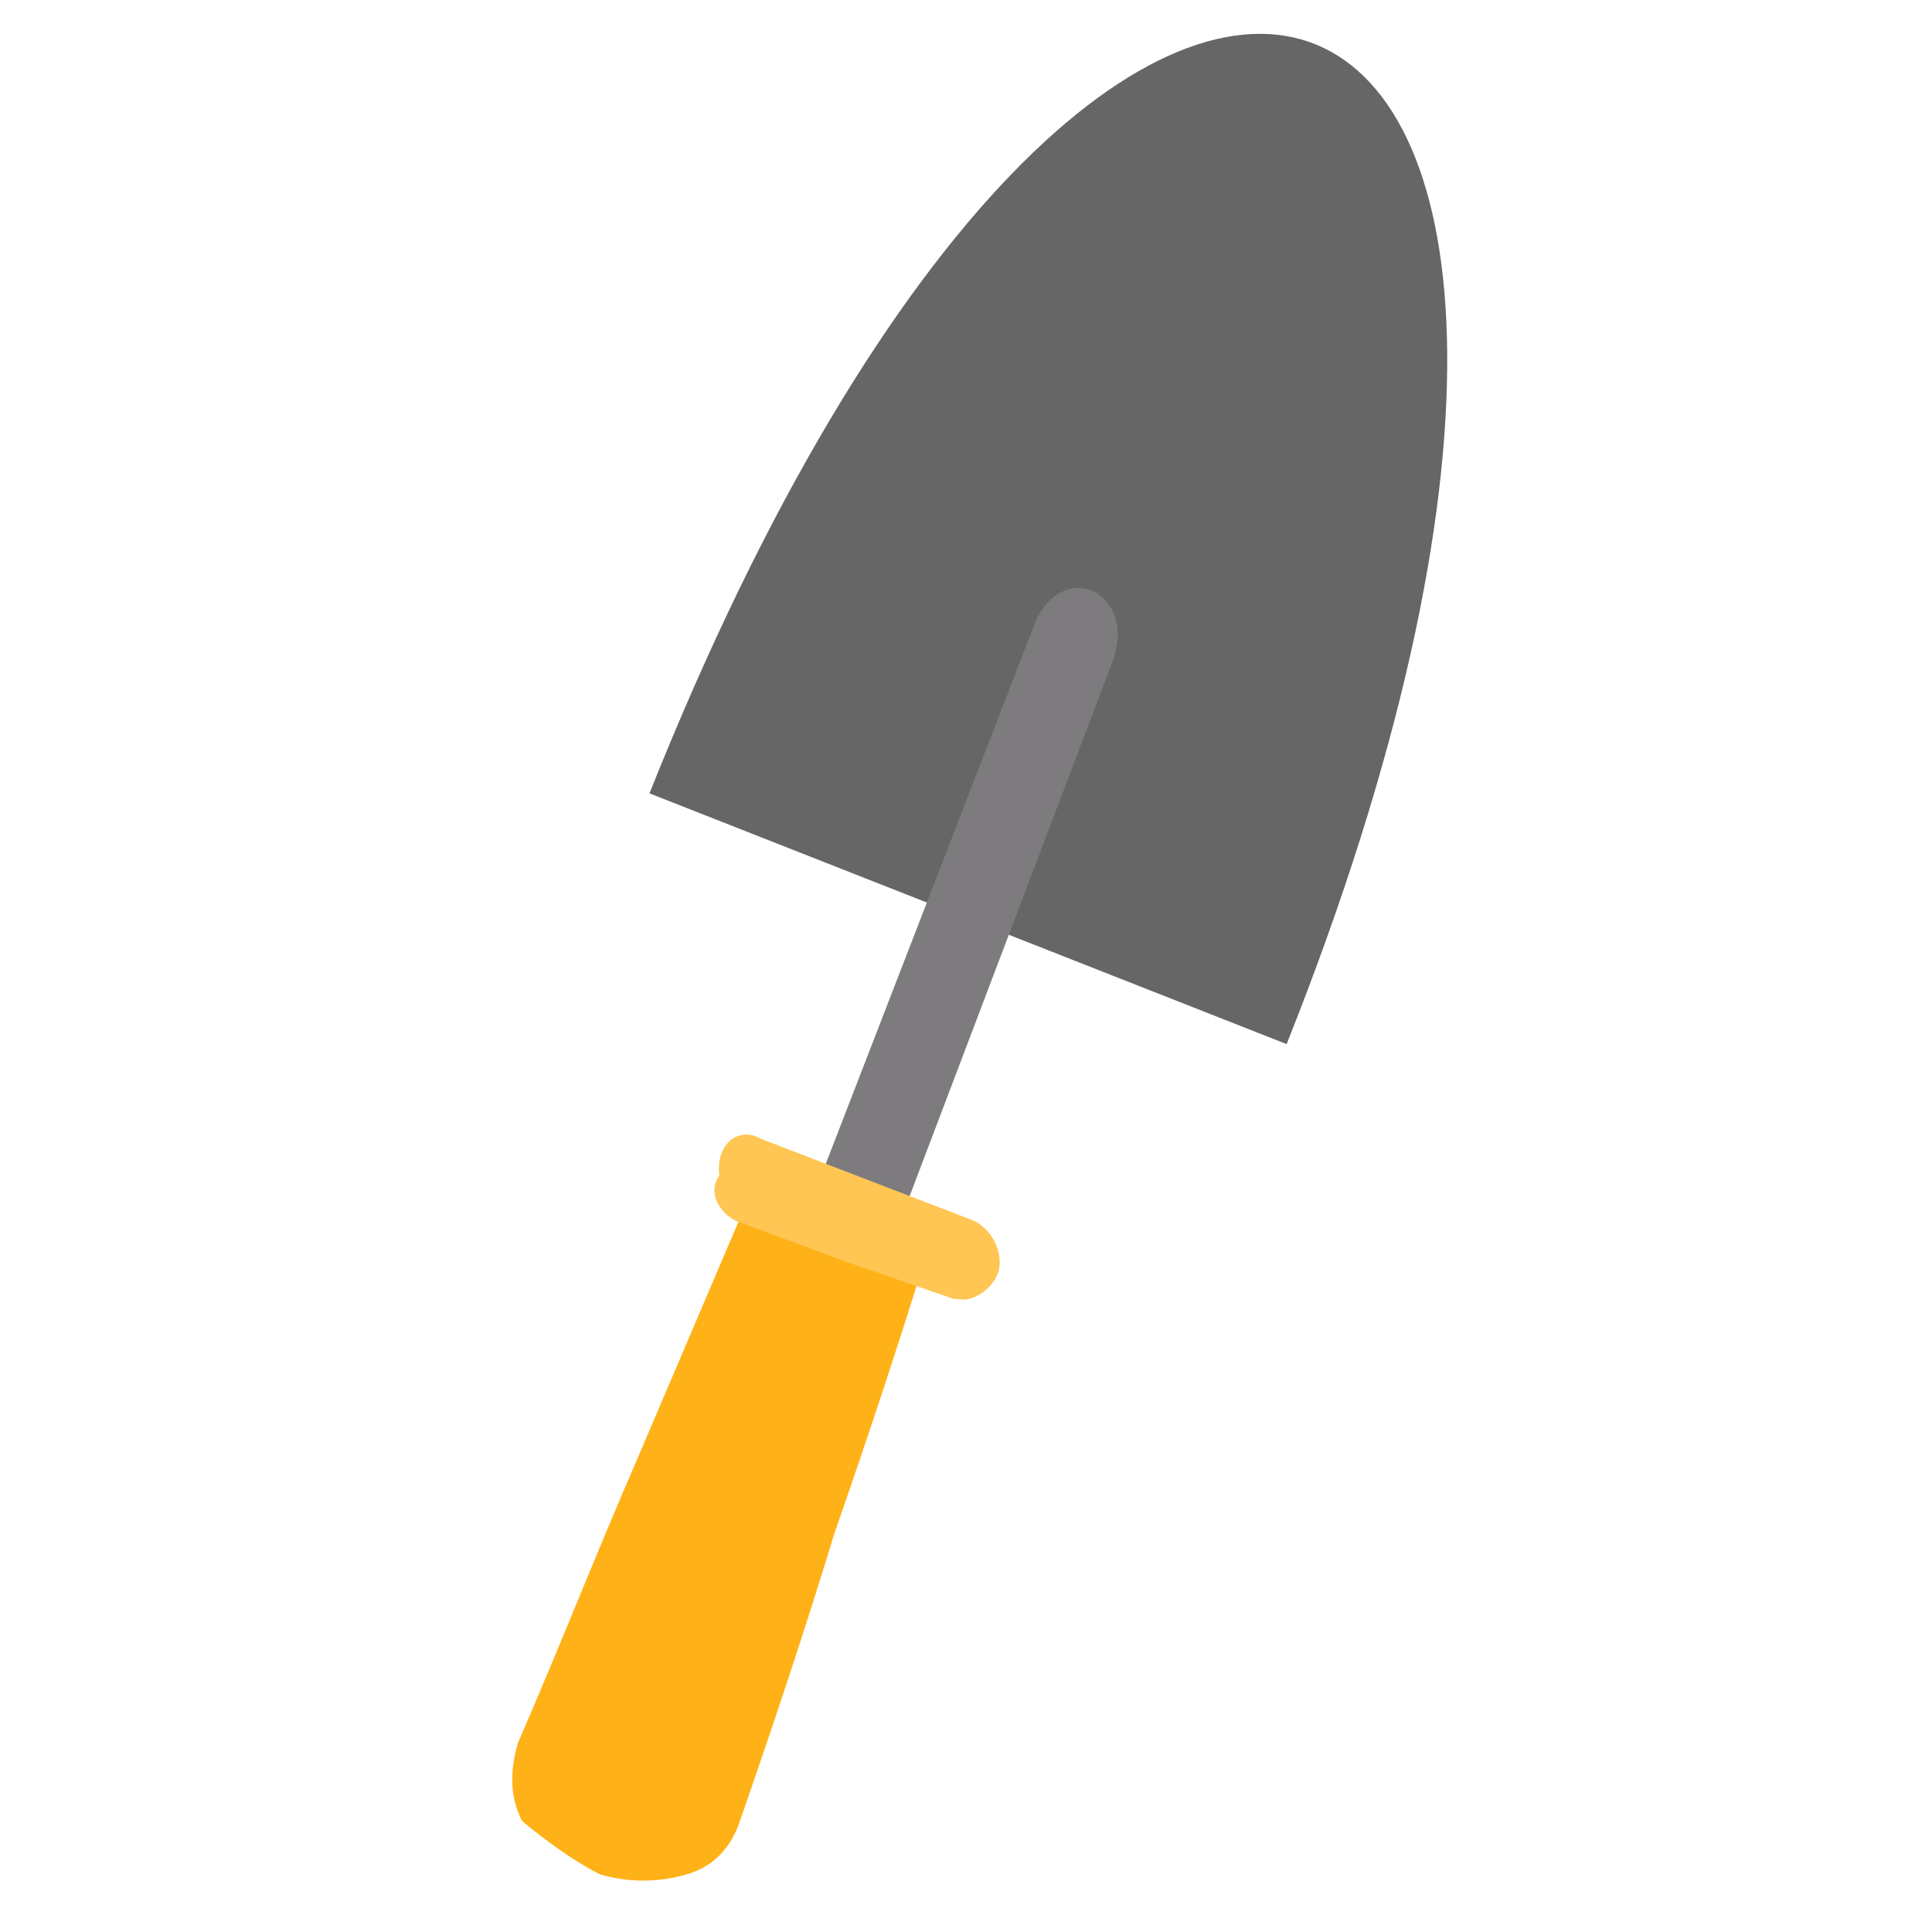 <?xml version="1.0" encoding="utf-8"?>
<!-- Generator: Adobe Illustrator 23.1.0, SVG Export Plug-In . SVG Version: 6.00 Build 0)  -->
<svg version="1.1" id="icons" xmlns="http://www.w3.org/2000/svg" xmlns:xlink="http://www.w3.org/1999/xlink" x="0px" y="0px"
	 viewBox="0 0 47 47" style="enable-background:new 0 0 47 47;" xml:space="preserve">
<style type="text/css">
	.st0{fill-rule:evenodd;clip-rule:evenodd;fill:#666666;}
	.st1{fill-rule:evenodd;clip-rule:evenodd;fill:#7D7B7E;}
	.st2{fill-rule:evenodd;clip-rule:evenodd;fill:#FFB217;}
	.st3{fill-rule:evenodd;clip-rule:evenodd;fill:#FFC654;}
</style>
<title>Gardening</title>
<path class="st0" d="M31.3,25.4l-15.5-6.1C27.2-9.3,42.5-2.7,31.3,25.4z"/>
<path class="st1" d="M27.1,16l-5.2,13.7c-1,2.4-1.9,5-2.8,7.5L17,36.3c1-2.4,1.9-5,2.9-7.5l5.3-13.7C25.9,13.6,27.6,14.4,27.1,16z"
	/>
<path class="st2" d="M14.6,45.6L14.6,45.6c0.7,0.2,1.4,0.2,2.1,0s1.1-0.7,1.3-1.3c0.8-2.3,1.6-4.7,2.3-7c0.8-2.3,1.6-4.7,2.3-7
	l-2.1-0.8l-2.1-0.8l-2.9,6.8c-1,2.3-1.9,4.6-2.9,6.9c-0.2,0.7-0.2,1.3,0.1,1.9C13.3,44.8,14,45.3,14.6,45.6z"/>
<path class="st3" d="M18.5,27.7l2.6,1l2.6,1c0.4,0.2,0.7,0.7,0.6,1.2l0,0c-0.1,0.4-0.6,0.8-1,0.7h-0.1l-2.6-0.9l-2.7-1
	c-0.4-0.2-0.7-0.7-0.4-1.1l0,0l0,0C17.4,27.8,18,27.4,18.5,27.7z"/>
</svg>
